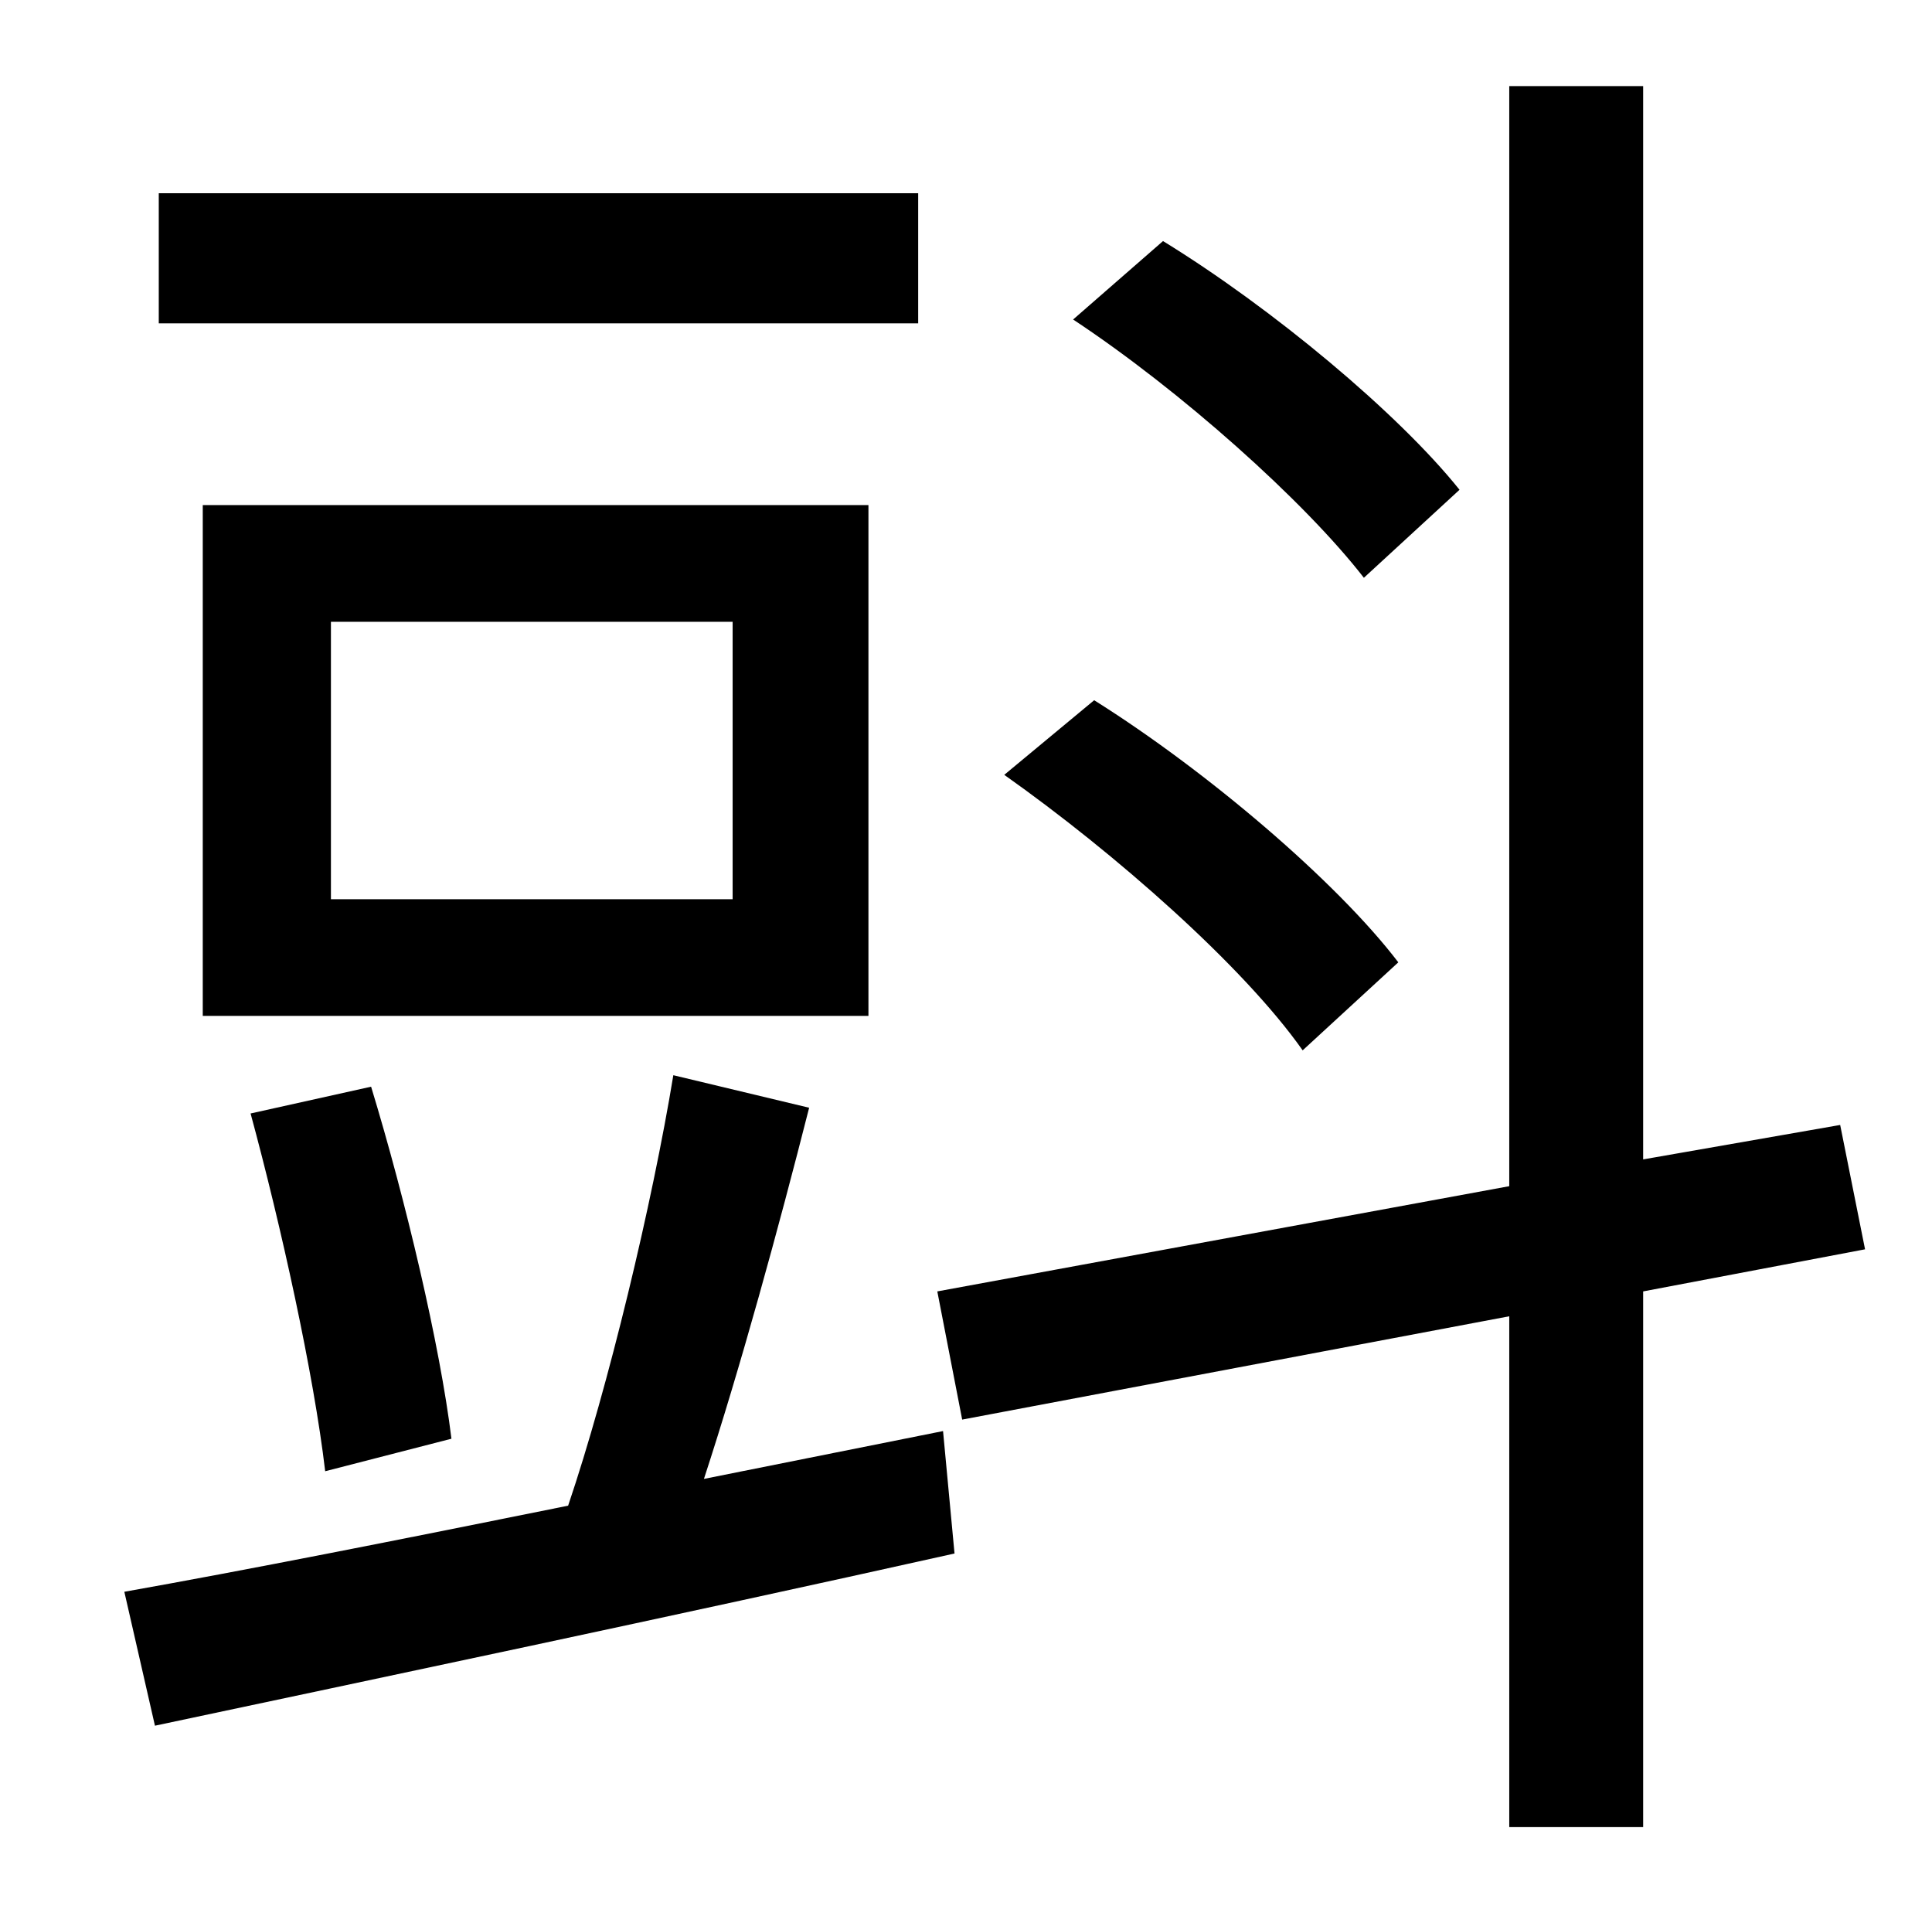 <?xml version="1.0" standalone="no"?>
<!DOCTYPE svg PUBLIC "-//W3C//DTD SVG 1.1//EN" "http://www.w3.org/Graphics/SVG/1.1/DTD/svg11.dtd" >
<svg xmlns="http://www.w3.org/2000/svg" xmlns:xlink="http://www.w3.org/1999/xlink" version="1.1" viewBox="-10 0 1010 1000">
   <path fill="currentColor"
d="M753 256l-50 46c-31 -40 -96 -98 -152 -135l47 -41c57 35 123 90 155 130zM721 503l-50 46c-31 -44 -98 -103 -156 -144l47 -39c59 37 127 95 159 137zM470 101v68h-397v-68h397zM373 470v-145h-210v145h210zM444 264v267h-348v-267h348zM226 752l-66 17
c-6 -51 -23 -128 -39 -187l63 -14c18 59 36 135 42 184zM358 773l125 -25l6 64c-148 33 -305 66 -418 90l-16 -70c62 -11 143 -27 232 -45c21 -62 44 -158 55 -225l71 17c-16 63 -36 136 -55 194zM965 653l-116 22v280h-70v-267l-286 54l-13 -67l299 -55v-575h70v561
l103 -18z" />
</svg>
